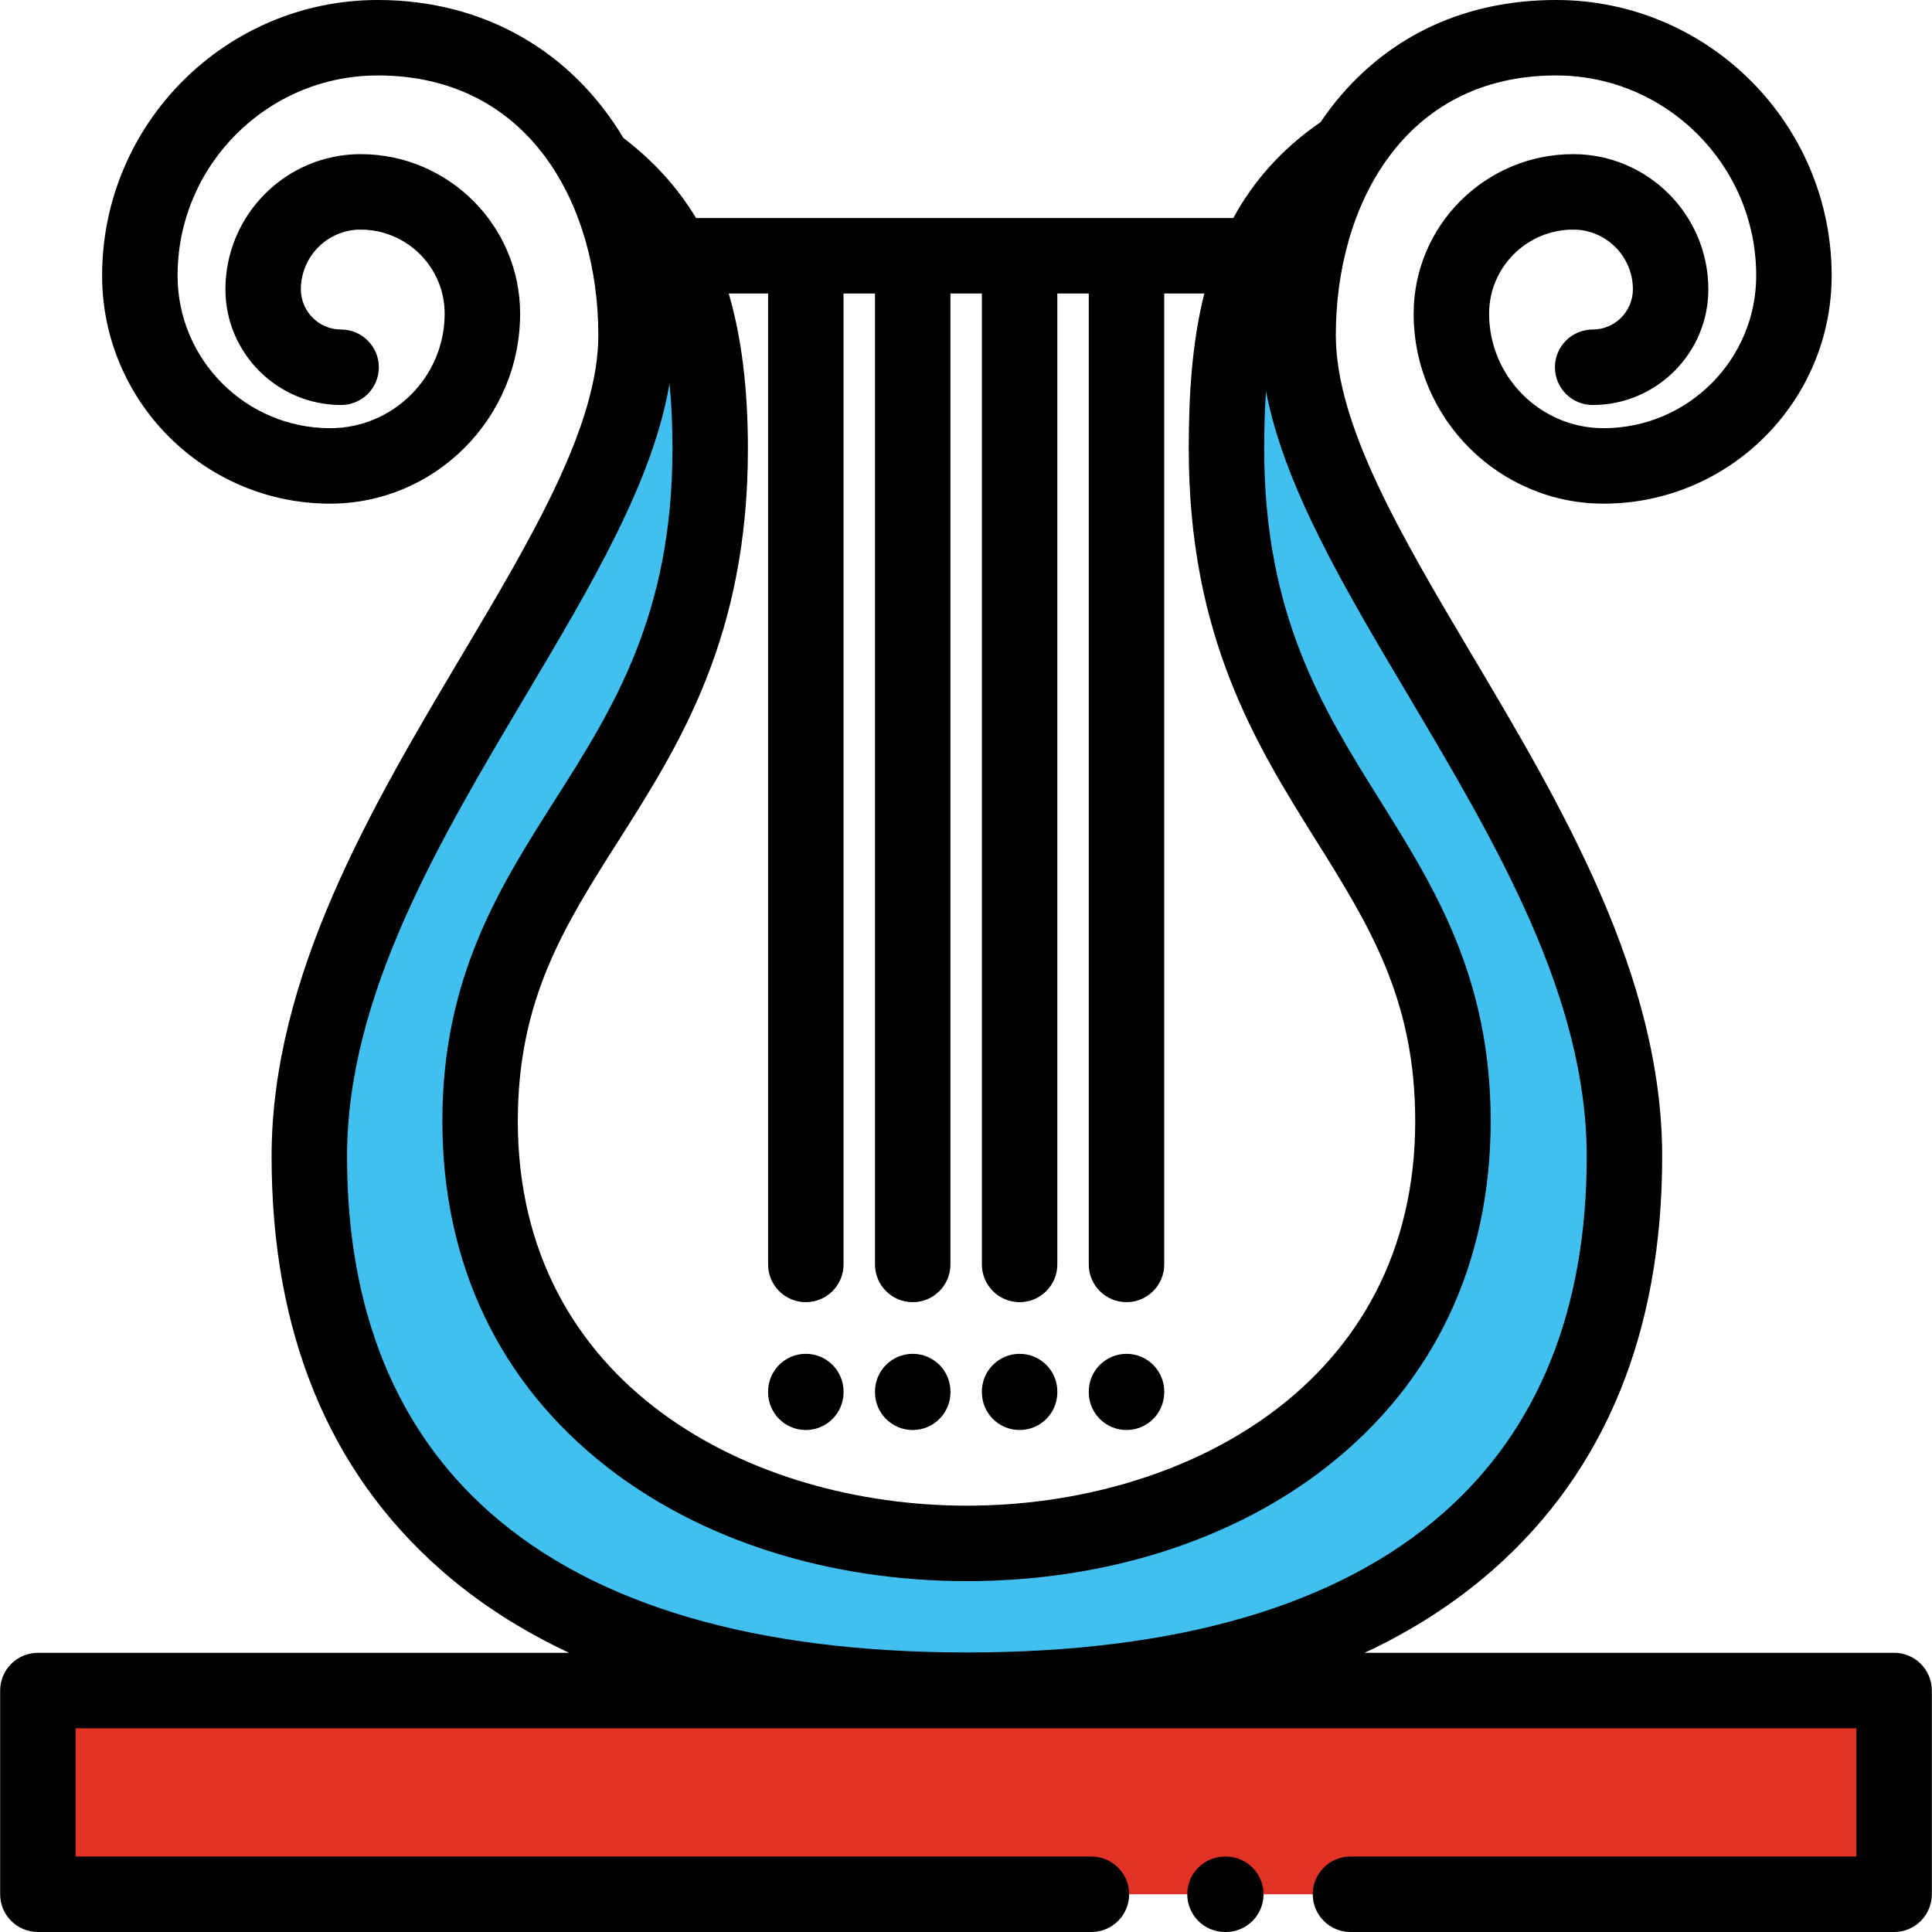 <?xml version="1.0" encoding="iso-8859-1"?>
<!-- Generator: Adobe Illustrator 19.0.0, SVG Export Plug-In . SVG Version: 6.00 Build 0)  -->
<svg xmlns="http://www.w3.org/2000/svg" xmlns:xlink="http://www.w3.org/1999/xlink" version="1.1" id="Layer_1" x="0px" y="0px" viewBox="0 0 512 512" style="enable-background:new 0 0 512 512;" xml:space="preserve">
<g>
	<path style="fill:#41C0F0;" d="M256.308,447.913c-0.025,0-0.049,0-0.074,0c-0.024,0-0.049,0-0.074,0H256.308z"/>
	<path style="fill:#41C0F0;" d="M325.03,118.998c0,89.537,60.016,104.135,60.016,178.099s-62.522,111.92-128.78,111.92   s-129.035-37.956-129.035-111.92s60.975-88.563,60.975-178.099c0-7.736-0.383-14.945-1.223-21.669h-19.002   c-7.51,57.359-86.01,129.905-86.01,209.172c0,83.233,52.149,141.385,174.263,141.409c122.115-0.024,174.263-58.177,174.263-141.409   c0-79.268-78.41-151.814-85.911-209.172h-18.599C325.316,104.054,325.03,111.26,325.03,118.998z"/>
</g>
<rect x="10.038" y="448.013" style="fill:#E23225;" width="491.914" height="53.989"/>
<path d="M324.854,492.004h-0.22c-5.521,0-9.998,4.476-9.998,9.998c0,5.522,4.477,9.998,9.998,9.998h0.22  c5.521,0,9.998-4.476,9.998-9.998C334.852,496.48,330.374,492.004,324.854,492.004z"/>
<path d="M501.959,438.012H361.644c12.842-6.012,24.225-13.377,34.107-22.085c29.689-26.159,44.743-62.975,44.743-109.425  c0-48.011-26.725-93.031-50.305-132.751c-18.606-31.345-36.182-60.951-36.182-84.95c0-34.248,18.045-68.806,58.36-68.806  c29.249,0,53.046,23.795,53.046,53.045c0,22.297-18.14,40.436-40.436,40.436c-16.735,0-30.349-13.614-30.349-30.349  c0-12.286,9.995-22.281,22.28-22.281c8.726,0,15.824,7.099,15.824,15.825c0,5.878-4.781,10.66-10.659,10.66  c-5.521,0-9.998,4.476-9.998,9.998c0,5.522,4.477,9.998,9.998,9.998c16.903,0,30.655-13.752,30.655-30.656  c0-19.751-16.069-35.821-35.82-35.821c-23.31,0-42.276,18.965-42.276,42.277c0,27.761,22.586,50.345,50.345,50.345  c33.322,0,60.432-27.11,60.432-60.432C485.408,32.766,452.642,0,412.366,0c-23.805,0-43.945,9.251-58.243,26.754  c-1.464,1.792-2.841,3.672-4.155,5.614c-10.517,7.237-17.934,15.872-23.132,25.415H184.469  c-4.975-8.216-11.365-15.211-19.272-21.234C151.584,13.797,128.48,0,100.101,0C59.826,0,27.06,32.766,27.06,73.041  c0,33.322,27.11,60.432,60.432,60.432c27.761,0,50.345-22.585,50.345-50.345c0-23.311-18.965-42.277-42.276-42.277  c-19.751,0-35.82,16.069-35.82,35.821c0,16.904,13.752,30.656,30.656,30.656c5.521,0,9.998-4.476,9.998-9.998  c0-5.522-4.477-9.998-9.998-9.998c-5.878,0-10.66-4.782-10.66-10.66c0-8.726,7.099-15.825,15.824-15.825  c12.285,0,22.28,9.995,22.28,22.281c0,16.735-13.614,30.349-30.349,30.349c-22.297,0-40.436-18.139-40.436-40.436  c0-29.249,23.796-53.045,53.046-53.045c40.384,0,58.461,34.557,58.461,68.806c0,23.996-17.596,53.602-36.223,84.945  c-23.608,39.721-50.366,84.742-50.366,132.756c0,46.45,15.054,83.266,44.743,109.425c9.882,8.707,21.266,16.073,34.107,22.085  H10.041c-5.521,0-9.998,4.476-9.998,9.998v53.99c0,5.522,4.477,9.998,9.998,9.998h279.194c5.521,0,9.998-4.476,9.998-9.998  c0-5.522-4.477-9.998-9.998-9.998H20.039v-33.994h471.922v33.994H357.889c-5.521,0-9.998,4.476-9.998,9.998  c0,5.522,4.477,9.998,9.998,9.998h144.07c5.521,0,9.998-4.476,9.998-9.998v-53.99C511.957,442.489,507.48,438.012,501.959,438.012z   M203.553,77.779v257.309c0,5.522,4.477,9.998,9.998,9.998c5.521,0,9.998-4.476,9.998-9.998V77.779h8.331v257.309  c0,5.522,4.477,9.998,9.998,9.998s9.998-4.476,9.998-9.998V77.779h8.331v257.309c0,5.522,4.477,9.998,9.998,9.998  c5.521,0,9.998-4.476,9.998-9.998V77.779h8.332v257.309c0,5.522,4.477,9.998,9.998,9.998c5.521,0,9.998-4.476,9.998-9.998V77.779  h10.627c-3.328,13.165-4.128,27.228-4.128,41.219c0,49.773,17.892,78.384,33.676,103.627c14.134,22.603,26.341,42.123,26.341,74.471  c0,70.027-61.573,101.922-118.782,101.922c-57.332,0-119.038-31.895-119.038-101.922c0-32.31,12.395-51.82,26.748-74.411  c16.044-25.253,34.228-53.875,34.228-103.688c0-15.887-1.645-29.491-5.08-41.219L203.553,77.779L203.553,77.779z M91.969,306.503  c0-42.52,24.177-83.199,47.558-122.539c17.192-28.927,33.556-56.479,37.901-82.321c0.527,5.327,0.781,11.092,0.781,17.356  c0,43.997-15.815,68.891-31.11,92.965c-14.683,23.111-29.866,47.01-29.866,85.134c0,37.666,15.047,69.332,43.513,91.575  c25.042,19.567,58.965,30.343,95.52,30.343c36.539,0,70.421-10.779,95.402-30.351c28.376-22.232,43.376-53.894,43.376-91.567  c0-38.086-14.937-61.973-29.383-85.073C350.6,187.94,335.026,163.035,335.026,119c0-5.494,0.157-10.584,0.474-15.333  c4.829,25.253,20.769,52.121,37.495,80.294c23.353,39.341,47.504,80.021,47.504,122.543c0,40.456-12.773,72.225-37.968,94.422  c-27.846,24.534-70.337,36.979-126.297,36.99c-55.961-0.011-98.453-12.456-126.297-36.99  C104.744,378.727,91.969,346.959,91.969,306.503z"/>
<path d="M270.207,378.968c5.521,0,9.998-4.476,9.998-9.998v-0.192c0-5.522-4.477-9.998-9.998-9.998  c-5.521,0-9.998,4.476-9.998,9.998v0.192C260.209,374.491,264.685,378.968,270.207,378.968z"/>
<path d="M298.535,378.968c5.521,0,9.998-4.476,9.998-9.998v-0.192c0-5.522-4.477-9.998-9.998-9.998  c-5.521,0-9.998,4.476-9.998,9.998v0.192C288.537,374.491,293.013,378.968,298.535,378.968z"/>
<path d="M241.88,378.968c5.521,0,9.998-4.476,9.998-9.998v-0.192c0-5.522-4.477-9.998-9.998-9.998s-9.998,4.476-9.998,9.998v0.192  C231.882,374.491,236.358,378.968,241.88,378.968z"/>
<path d="M213.551,378.968c5.521,0,9.998-4.476,9.998-9.998v-0.192c0-5.522-4.477-9.998-9.998-9.998  c-5.521,0-9.998,4.476-9.998,9.998v0.192C203.553,374.491,208.029,378.968,213.551,378.968z"/>
<g>
</g>
<g>
</g>
<g>
</g>
<g>
</g>
<g>
</g>
<g>
</g>
<g>
</g>
<g>
</g>
<g>
</g>
<g>
</g>
<g>
</g>
<g>
</g>
<g>
</g>
<g>
</g>
<g>
</g>
</svg>
